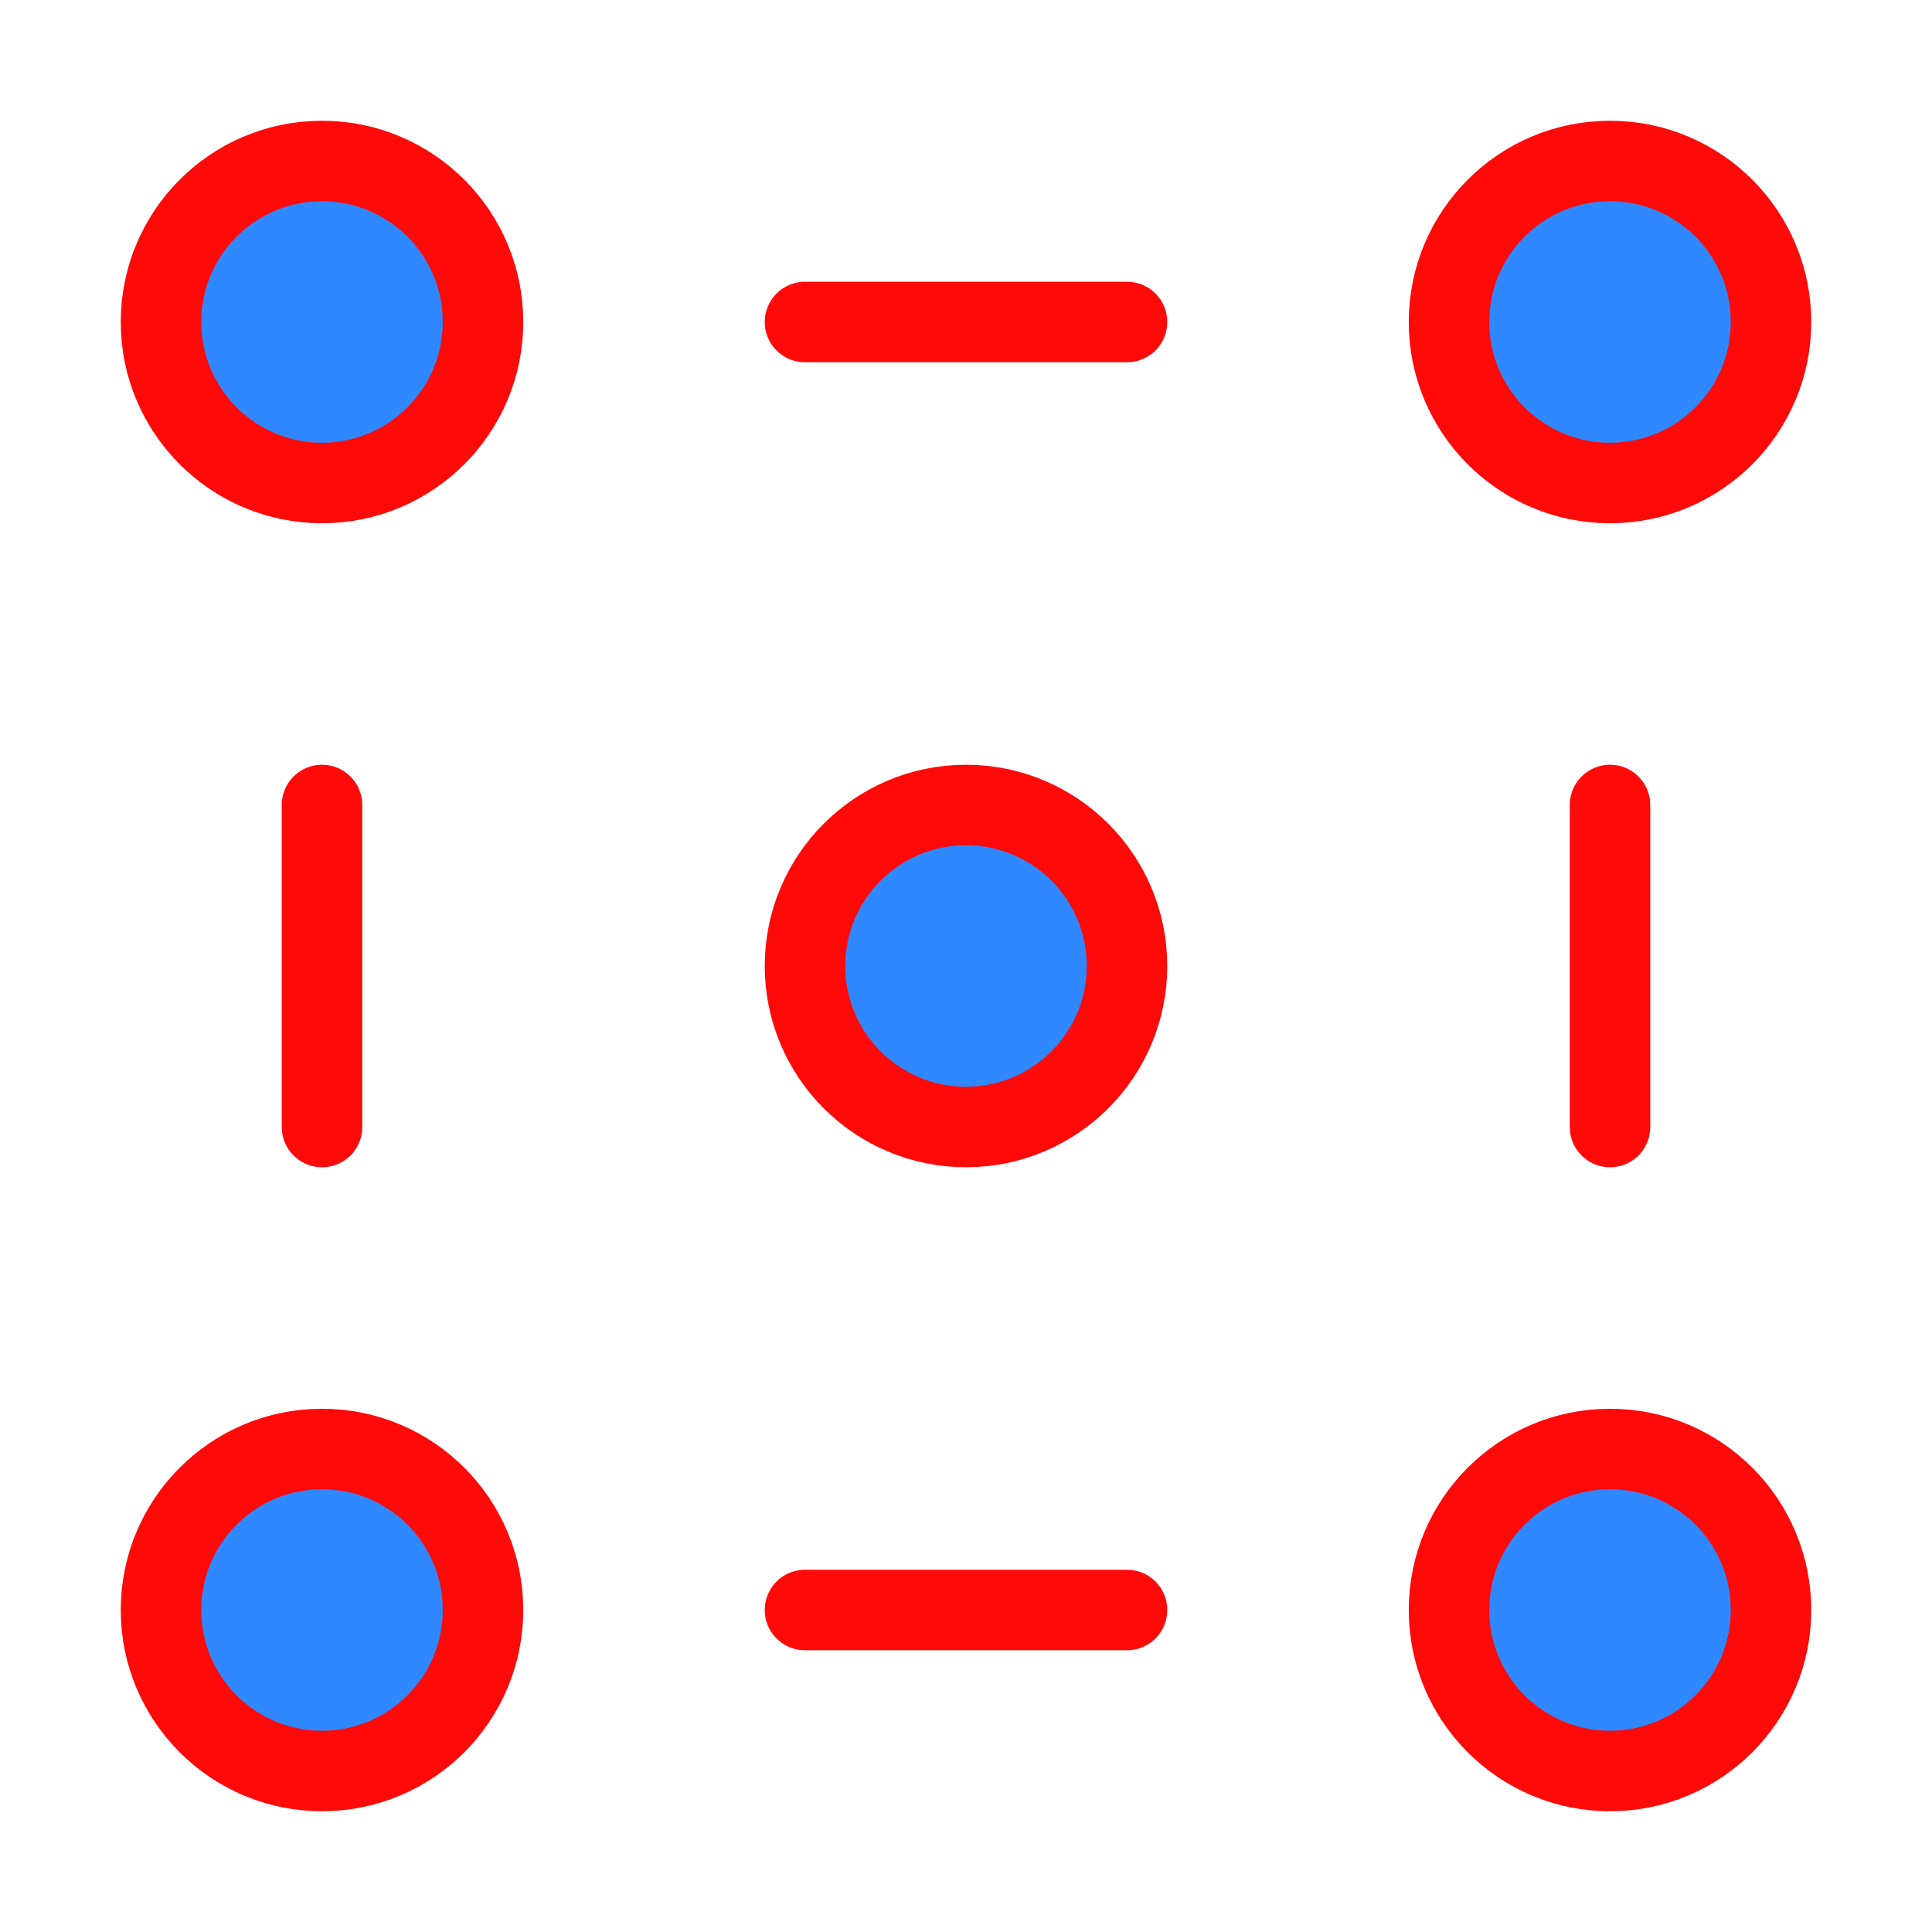 <?xml version="1.0" encoding="UTF-8"?><svg width="24" height="24" viewBox="0 0 48 48" fill="none" xmlns="http://www.w3.org/2000/svg"><path d="M40 12C42.209 12 44 10.209 44 8C44 5.791 42.209 4 40 4C37.791 4 36 5.791 36 8C36 10.209 37.791 12 40 12Z" fill="#2F88FF" stroke="#FF0909" stroke-width="2" stroke-linejoin="round"/><path d="M24 28C26.209 28 28 26.209 28 24C28 21.791 26.209 20 24 20C21.791 20 20 21.791 20 24C20 26.209 21.791 28 24 28Z" fill="#2F88FF" stroke="#FF0909" stroke-width="2" stroke-linejoin="round"/><path d="M40 44C42.209 44 44 42.209 44 40C44 37.791 42.209 36 40 36C37.791 36 36 37.791 36 40C36 42.209 37.791 44 40 44Z" fill="#2F88FF" stroke="#FF0909" stroke-width="2" stroke-linejoin="round"/><path d="M8 12C10.209 12 12 10.209 12 8C12 5.791 10.209 4 8 4C5.791 4 4 5.791 4 8C4 10.209 5.791 12 8 12Z" fill="#2F88FF" stroke="#FF0909" stroke-width="2" stroke-linejoin="round"/><path d="M8 44C10.209 44 12 42.209 12 40C12 37.791 10.209 36 8 36C5.791 36 4 37.791 4 40C4 42.209 5.791 44 8 44Z" fill="#2F88FF" stroke="#FF0909" stroke-width="2" stroke-linejoin="round"/><path d="M20 40H28" stroke="#FF0909" stroke-width="2" stroke-linecap="round" stroke-linejoin="round"/><path d="M20 8H28" stroke="#FF0909" stroke-width="2" stroke-linecap="round" stroke-linejoin="round"/><path d="M8 20V28" stroke="#FF0909" stroke-width="2" stroke-linecap="round" stroke-linejoin="round"/><path d="M40 20V28" stroke="#FF0909" stroke-width="2" stroke-linecap="round" stroke-linejoin="round"/></svg>
